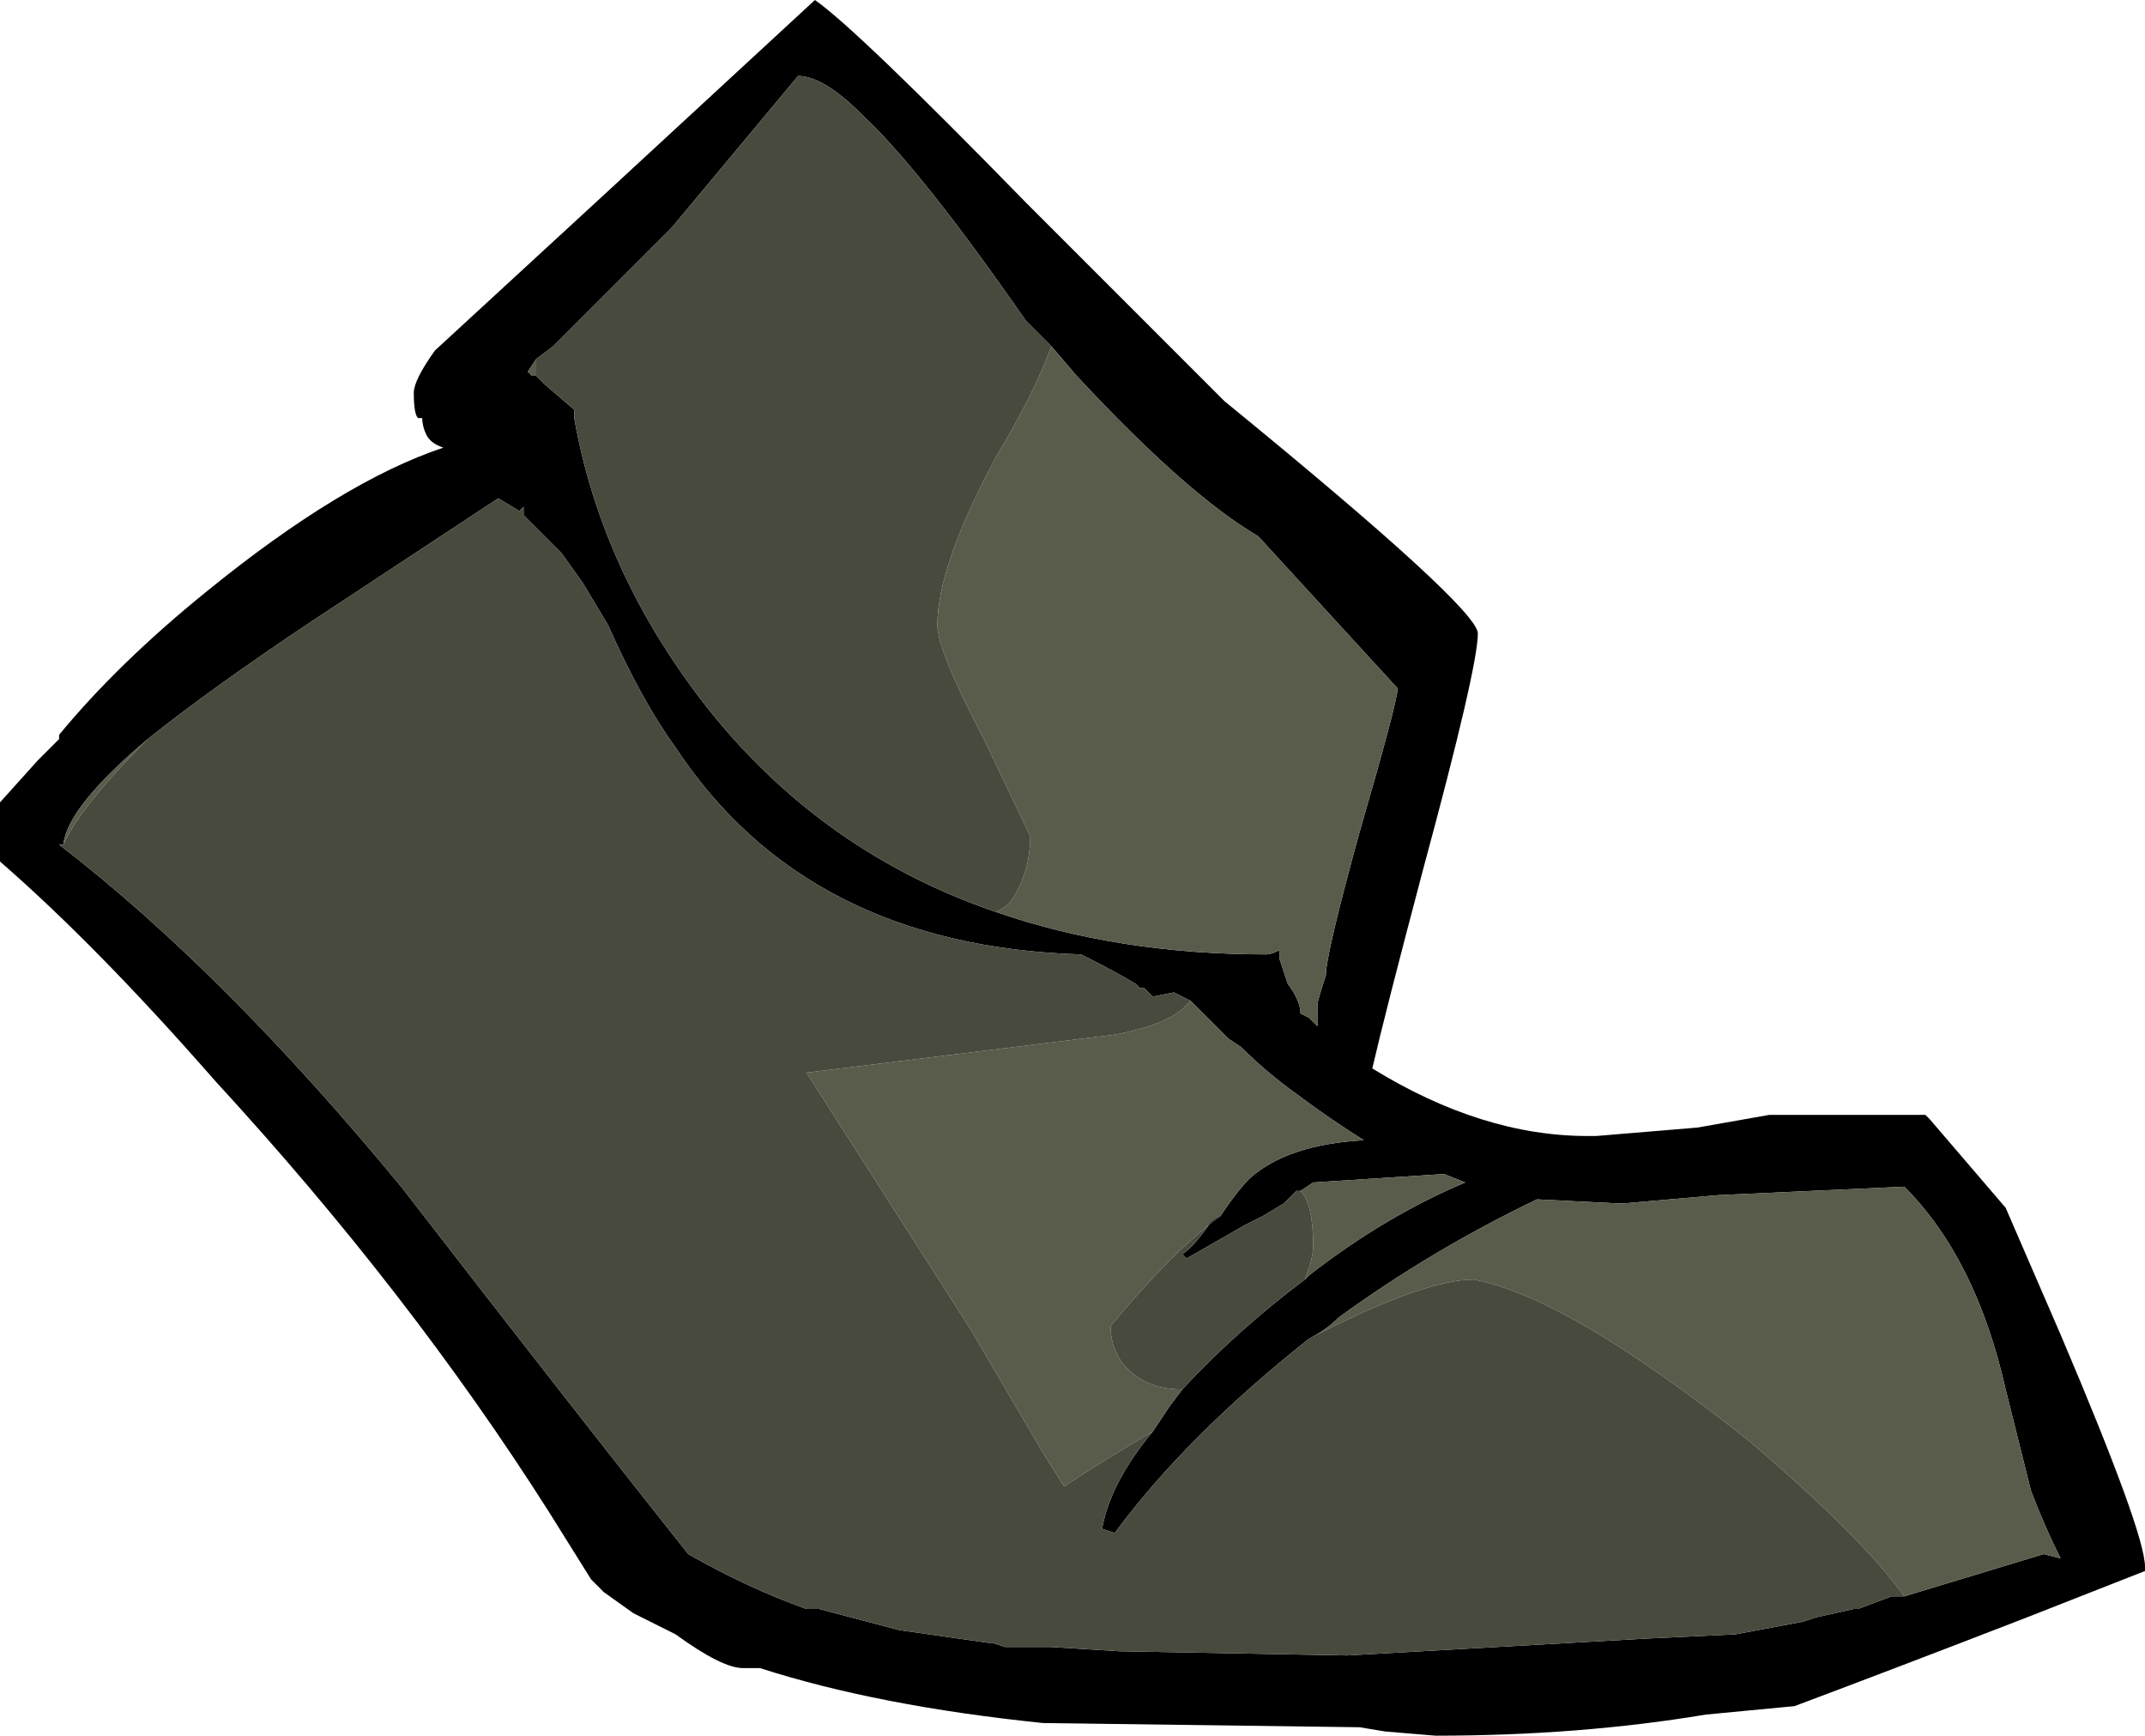 <?xml version="1.0" encoding="UTF-8" standalone="no"?>
<svg xmlns:ffdec="https://www.free-decompiler.com/flash" xmlns:xlink="http://www.w3.org/1999/xlink" ffdec:objectType="shape" height="20.55px" width="25.4px" xmlns="http://www.w3.org/2000/svg">
  <g transform="matrix(1.0, 0.0, 0.0, 1.0, 8.5, 15.15)">
    <path d="M1.15 -15.15 Q1.65 -14.8 3.65 -12.75 L6.0 -10.4 Q9.0 -7.95 9.0 -7.65 9.0 -7.25 8.35 -4.85 7.9 -3.15 7.75 -2.5 9.05 -1.7 10.3 -1.7 L10.4 -1.7 11.6 -1.8 12.45 -1.95 14.3 -1.95 14.35 -1.9 15.25 -0.85 15.9 0.65 Q16.9 3.0 16.9 3.4 L16.9 3.45 15.5 4.0 Q13.95 4.6 12.75 5.05 L11.7 5.15 Q10.2 5.4 8.5 5.4 L7.9 5.35 7.6 5.3 3.85 5.25 Q1.9 5.05 0.5 4.6 L0.3 4.6 Q0.05 4.6 -0.5 4.2 L-1.0 3.95 -1.35 3.7 -1.5 3.55 -2.0 2.75 Q-3.65 0.15 -5.95 -2.35 -7.35 -3.95 -8.5 -4.95 L-8.5 -5.65 -8.05 -6.15 -7.8 -6.4 -7.8 -6.45 Q-7.1 -7.3 -6.05 -8.15 -4.45 -9.45 -3.25 -9.85 -3.4 -9.9 -3.45 -10.0 -3.5 -10.1 -3.5 -10.2 L-3.55 -10.2 Q-3.6 -10.25 -3.6 -10.5 -3.6 -10.65 -3.35 -11.0 -1.5 -12.7 1.15 -15.15 M3.95 -11.05 L3.65 -11.35 Q2.4 -13.15 1.7 -13.8 1.25 -14.25 0.95 -14.25 L-0.55 -12.45 -1.95 -11.05 -2.15 -10.9 -2.25 -10.75 -2.2 -10.7 -2.15 -10.7 -2.05 -10.6 -1.7 -10.3 -1.7 -10.2 Q-1.4 -8.5 -0.3 -7.0 1.1 -5.1 3.3 -4.35 4.75 -3.85 6.5 -3.85 6.55 -3.85 6.65 -3.9 L6.65 -3.8 6.75 -3.5 Q6.9 -3.3 6.9 -3.15 L7.0 -3.1 7.1 -3.0 7.1 -3.25 Q7.1 -3.3 7.2 -3.6 7.2 -3.85 7.6 -5.3 8.05 -6.85 8.05 -7.0 L6.4 -8.8 Q5.55 -9.3 4.25 -10.7 L3.95 -11.05 M5.6 -3.3 L5.4 -3.4 5.15 -3.35 5.05 -3.45 5.0 -3.45 4.95 -3.5 Q4.7 -3.65 4.4 -3.8 L4.3 -3.85 Q1.05 -3.95 -0.5 -6.3 -0.9 -6.85 -1.3 -7.75 L-1.6 -8.25 -1.85 -8.6 -2.3 -9.05 -2.3 -9.15 -2.35 -9.1 -2.6 -9.25 -4.8 -7.8 Q-6.0 -7.0 -6.75 -6.4 -7.7 -5.6 -7.75 -5.15 L-7.8 -5.15 Q-5.85 -3.65 -3.75 -1.1 -1.7 1.55 -0.35 3.25 0.35 3.65 1.05 3.9 L1.2 3.9 2.15 4.15 3.2 4.3 3.25 4.3 3.4 4.35 3.95 4.35 4.75 4.4 7.45 4.45 11.0 4.25 12.05 4.2 12.85 4.05 13.0 4.0 13.45 3.9 13.5 3.9 13.9 3.75 14.05 3.75 15.7 3.25 15.9 3.3 Q15.7 2.9 15.55 2.5 L15.25 1.3 Q14.9 -0.25 14.05 -1.1 L11.85 -1.0 10.7 -0.9 9.7 -0.95 Q8.45 -0.35 7.35 0.45 7.2 0.6 7.0 0.7 5.55 1.85 4.7 3.0 L4.55 2.95 Q4.65 2.4 5.15 1.8 L5.35 1.5 5.5 1.3 Q6.15 0.6 6.95 0.0 L7.0 -0.05 Q7.9 -0.75 8.85 -1.15 L8.6 -1.25 7.05 -1.15 6.9 -1.05 6.85 -1.05 6.7 -0.9 6.45 -0.75 6.25 -0.65 5.55 -0.25 5.5 -0.3 Q5.65 -0.4 5.85 -0.7 L5.95 -0.75 Q6.15 -1.05 6.3 -1.2 6.75 -1.6 7.65 -1.65 7.25 -1.9 6.85 -2.2 6.5 -2.45 6.2 -2.75 L6.05 -2.85 5.6 -3.3" fill="#000000" fill-rule="evenodd" stroke="none"/>
    <path d="M-2.15 -10.9 L-2.15 -10.7 -2.2 -10.7 -2.25 -10.75 -2.15 -10.9 M3.3 -4.35 L3.45 -4.45 Q3.7 -4.8 3.7 -5.25 L3.15 -6.4 Q2.6 -7.45 2.6 -7.75 2.6 -8.45 3.3 -9.75 3.75 -10.5 3.95 -11.05 L4.25 -10.7 Q5.55 -9.3 6.4 -8.8 L8.05 -7.0 Q8.05 -6.85 7.6 -5.3 7.2 -3.85 7.2 -3.6 7.1 -3.3 7.1 -3.25 L7.1 -3.0 7.0 -3.1 6.9 -3.15 Q6.9 -3.3 6.75 -3.5 L6.65 -3.8 6.65 -3.9 Q6.55 -3.85 6.5 -3.85 4.75 -3.85 3.3 -4.35 M5.6 -3.3 L6.05 -2.85 6.2 -2.75 Q6.5 -2.45 6.85 -2.2 7.25 -1.9 7.65 -1.65 6.75 -1.6 6.3 -1.2 6.15 -1.05 5.95 -0.75 5.4 -0.35 4.65 0.55 4.65 0.8 4.8 1.0 5.05 1.3 5.5 1.3 L5.35 1.5 5.15 1.8 Q4.55 2.15 4.1 2.45 L3.85 2.05 3.0 0.6 1.05 -2.45 4.7 -2.9 Q5.25 -3.0 5.5 -3.2 L5.6 -3.3 M6.9 -1.05 L7.05 -1.15 8.6 -1.25 8.85 -1.15 Q7.9 -0.75 7.0 -0.05 L6.95 0.0 Q7.05 -0.25 7.05 -0.4 7.05 -0.9 6.9 -1.05 M7.0 0.7 Q7.2 0.6 7.35 0.45 8.45 -0.35 9.7 -0.95 L10.7 -0.9 11.85 -1.0 14.05 -1.1 Q14.9 -0.25 15.25 1.3 L15.55 2.5 Q15.7 2.9 15.9 3.3 L15.7 3.25 14.05 3.75 Q13.55 3.05 12.2 1.9 10.05 0.2 8.95 0.0 8.35 0.0 7.0 0.7 M-7.75 -5.15 Q-7.7 -5.6 -6.75 -6.4 -7.55 -5.6 -7.75 -5.15" fill="#595c4b" fill-rule="evenodd" stroke="none"/>
    <path d="M-2.15 -10.9 L-1.95 -11.05 -0.55 -12.45 0.95 -14.25 Q1.25 -14.25 1.7 -13.8 2.4 -13.15 3.65 -11.35 L3.95 -11.05 Q3.75 -10.5 3.3 -9.75 2.6 -8.45 2.6 -7.75 2.6 -7.45 3.15 -6.4 L3.7 -5.25 Q3.7 -4.8 3.45 -4.45 L3.3 -4.35 Q1.1 -5.1 -0.3 -7.0 -1.4 -8.5 -1.7 -10.2 L-1.7 -10.3 -2.05 -10.6 -2.15 -10.7 -2.15 -10.9 M-6.75 -6.4 Q-6.0 -7.0 -4.8 -7.8 L-2.6 -9.25 -2.35 -9.1 -2.3 -9.15 -2.3 -9.05 -1.85 -8.6 -1.6 -8.25 -1.3 -7.75 Q-0.9 -6.85 -0.5 -6.3 1.05 -3.95 4.3 -3.85 L4.4 -3.8 Q4.7 -3.65 4.95 -3.5 L5.0 -3.45 5.05 -3.45 5.15 -3.35 5.4 -3.4 5.6 -3.3 5.5 -3.2 Q5.25 -3.0 4.7 -2.9 L1.05 -2.45 3.0 0.6 3.85 2.05 4.1 2.45 Q4.55 2.15 5.15 1.8 4.65 2.4 4.55 2.95 L4.7 3.0 Q5.55 1.85 7.0 0.7 8.35 0.0 8.95 0.0 10.05 0.2 12.2 1.9 13.55 3.05 14.05 3.75 L13.9 3.75 13.5 3.9 13.45 3.9 13.0 4.0 12.85 4.05 12.05 4.2 11.0 4.25 7.45 4.45 4.75 4.4 3.95 4.35 3.4 4.35 3.25 4.3 3.2 4.3 2.15 4.15 1.2 3.9 1.05 3.9 Q0.35 3.65 -0.35 3.25 -1.7 1.55 -3.75 -1.1 -5.85 -3.65 -7.8 -5.15 L-7.75 -5.15 Q-7.55 -5.6 -6.75 -6.4 M5.95 -0.75 L5.85 -0.7 Q5.65 -0.4 5.5 -0.3 L5.55 -0.25 6.25 -0.65 6.45 -0.75 6.7 -0.9 6.85 -1.05 6.9 -1.05 Q7.05 -0.9 7.05 -0.4 7.05 -0.25 6.95 0.0 6.15 0.6 5.5 1.3 5.05 1.3 4.8 1.0 4.65 0.8 4.65 0.55 5.4 -0.35 5.95 -0.75" fill="#484a3e" fill-rule="evenodd" stroke="none"/>
  </g>
</svg>
